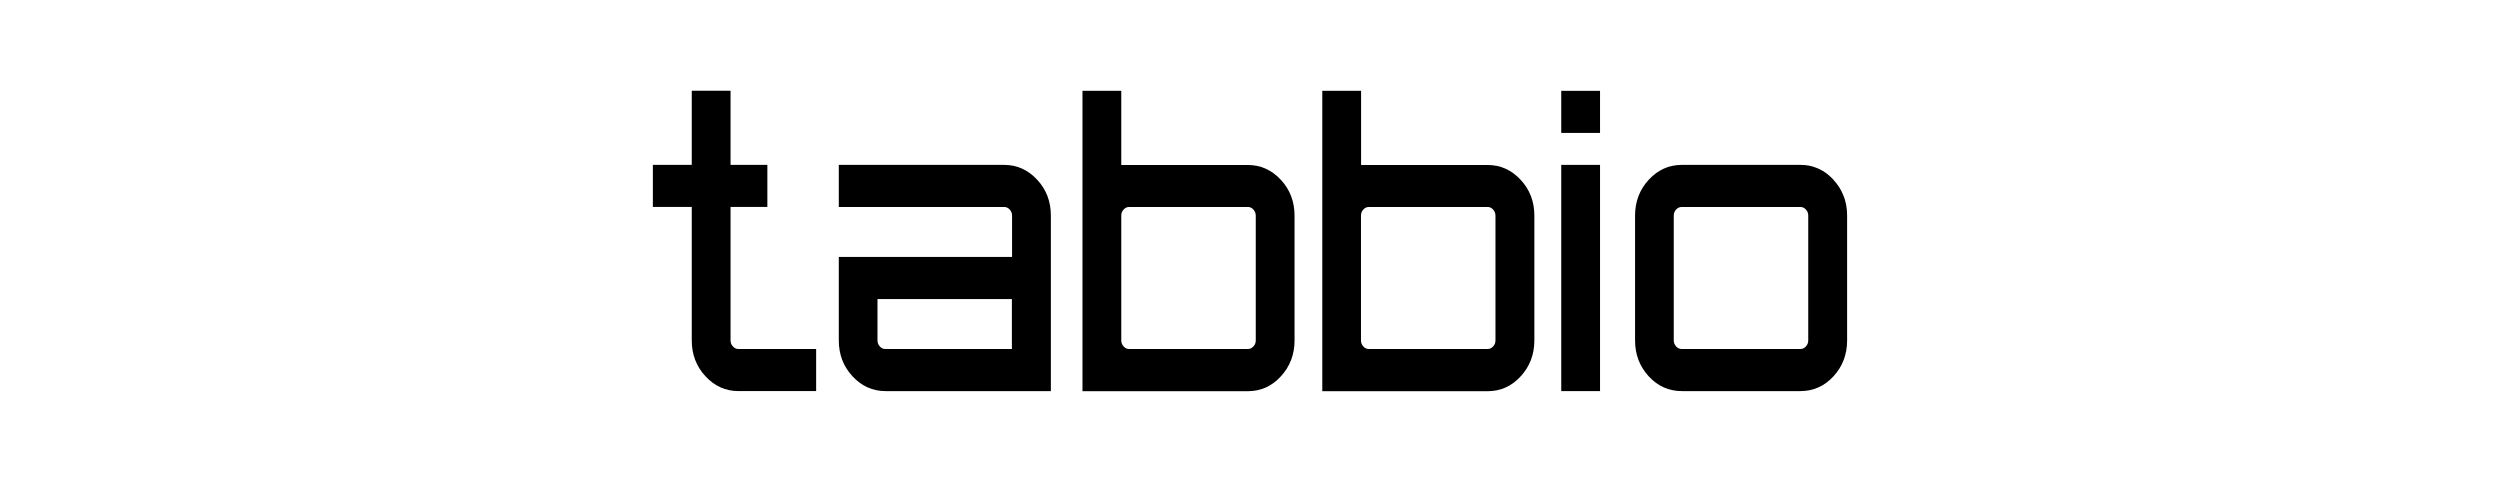 <svg width="249" height="48" viewBox="0 0 249 48" fill="none" xmlns="http://www.w3.org/2000/svg">
<g clip-path="url(#clip0_13422_81194)">
<path d="M81.288 38.953V34.761H73.552C73.336 34.761 73.157 34.679 72.998 34.505C72.838 34.332 72.763 34.138 72.763 33.904V20.613H76.429V16.421H72.763V9.036H68.899V16.421H65.026V20.613H68.899V33.904C68.899 35.301 69.35 36.495 70.262 37.474C71.165 38.453 72.264 38.953 73.552 38.953H81.288Z" fill="black"/>
<path d="M100.013 16.422H83.544V20.614H100.013C100.229 20.614 100.408 20.696 100.567 20.869C100.718 21.043 100.802 21.236 100.802 21.471V25.592H83.544V33.905C83.544 35.302 83.995 36.495 84.907 37.475C85.809 38.454 86.909 38.954 88.197 38.954H104.666V21.471C104.666 20.073 104.215 18.88 103.303 17.901C102.391 16.922 101.301 16.422 100.013 16.422ZM100.793 34.761H88.188C87.971 34.761 87.783 34.68 87.633 34.507C87.473 34.333 87.398 34.139 87.398 33.905V29.784H100.784V34.761H100.793Z" fill="black"/>
<path d="M127.574 37.484C128.477 36.505 128.937 35.312 128.937 33.914V21.481C128.937 20.083 128.486 18.89 127.574 17.911C126.662 16.931 125.572 16.432 124.284 16.432H111.679V9.047H107.815V38.964H124.284C125.572 38.964 126.672 38.474 127.574 37.484ZM111.914 34.506C111.754 34.333 111.679 34.139 111.679 33.904V21.471C111.679 21.236 111.754 21.032 111.914 20.869C112.074 20.695 112.252 20.614 112.468 20.614H124.284C124.5 20.614 124.679 20.695 124.839 20.869C124.989 21.042 125.074 21.236 125.074 21.471V33.904C125.074 34.139 124.999 34.343 124.839 34.506C124.679 34.679 124.5 34.761 124.284 34.761H112.468C112.252 34.761 112.064 34.679 111.914 34.506Z" fill="black"/>
<path d="M151.459 37.484C152.361 36.505 152.822 35.312 152.822 33.914V21.481C152.822 20.083 152.371 18.89 151.459 17.911C150.547 16.931 149.457 16.432 148.169 16.432H135.564V9.047H131.7V38.964H148.169C149.457 38.964 150.557 38.474 151.459 37.484ZM135.789 34.506C135.629 34.333 135.554 34.139 135.554 33.904V21.471C135.554 21.236 135.629 21.032 135.789 20.869C135.949 20.695 136.128 20.614 136.344 20.614H148.16C148.376 20.614 148.554 20.695 148.714 20.869C148.865 21.042 148.949 21.236 148.949 21.471V33.904C148.949 34.139 148.874 34.343 148.714 34.506C148.554 34.679 148.376 34.761 148.16 34.761H136.344C136.128 34.761 135.94 34.679 135.789 34.506Z" fill="black"/>
<path d="M159.364 16.422H155.501V38.954H159.364V16.422Z" fill="black"/>
<path d="M182.61 17.901C182.084 17.33 181.511 16.932 180.862 16.697C180.383 16.503 179.866 16.422 179.32 16.422H167.514C166.217 16.422 165.126 16.922 164.215 17.901C163.312 18.88 162.852 20.073 162.852 21.471V33.905C162.852 35.302 163.303 36.495 164.215 37.485C165.117 38.464 166.217 38.954 167.514 38.954H179.32C180.608 38.954 181.708 38.464 182.61 37.485C183.522 36.495 183.973 35.302 183.973 33.905V21.471C183.973 20.726 183.851 20.043 183.579 19.421C183.362 18.87 183.033 18.36 182.601 17.901H182.61ZM180.101 31.059V33.905C180.101 34.139 180.025 34.333 179.866 34.507C179.715 34.68 179.527 34.761 179.311 34.761H167.505C167.288 34.761 167.1 34.68 166.941 34.507C166.79 34.333 166.706 34.139 166.706 33.905V21.471C166.706 21.236 166.79 21.032 166.941 20.869C167.1 20.696 167.288 20.614 167.505 20.614H179.311C179.527 20.614 179.715 20.696 179.866 20.869C180.025 21.032 180.101 21.236 180.101 21.471V31.059Z" fill="black"/>
<path d="M159.364 9.047H155.501V13.239H159.364V9.047Z" fill="black"/>
</g>
<defs>
<clipPath id="clip0_13422_81194">
<rect width="249" height="48" fill="white"/>
</clipPath>
</defs>
</svg>
